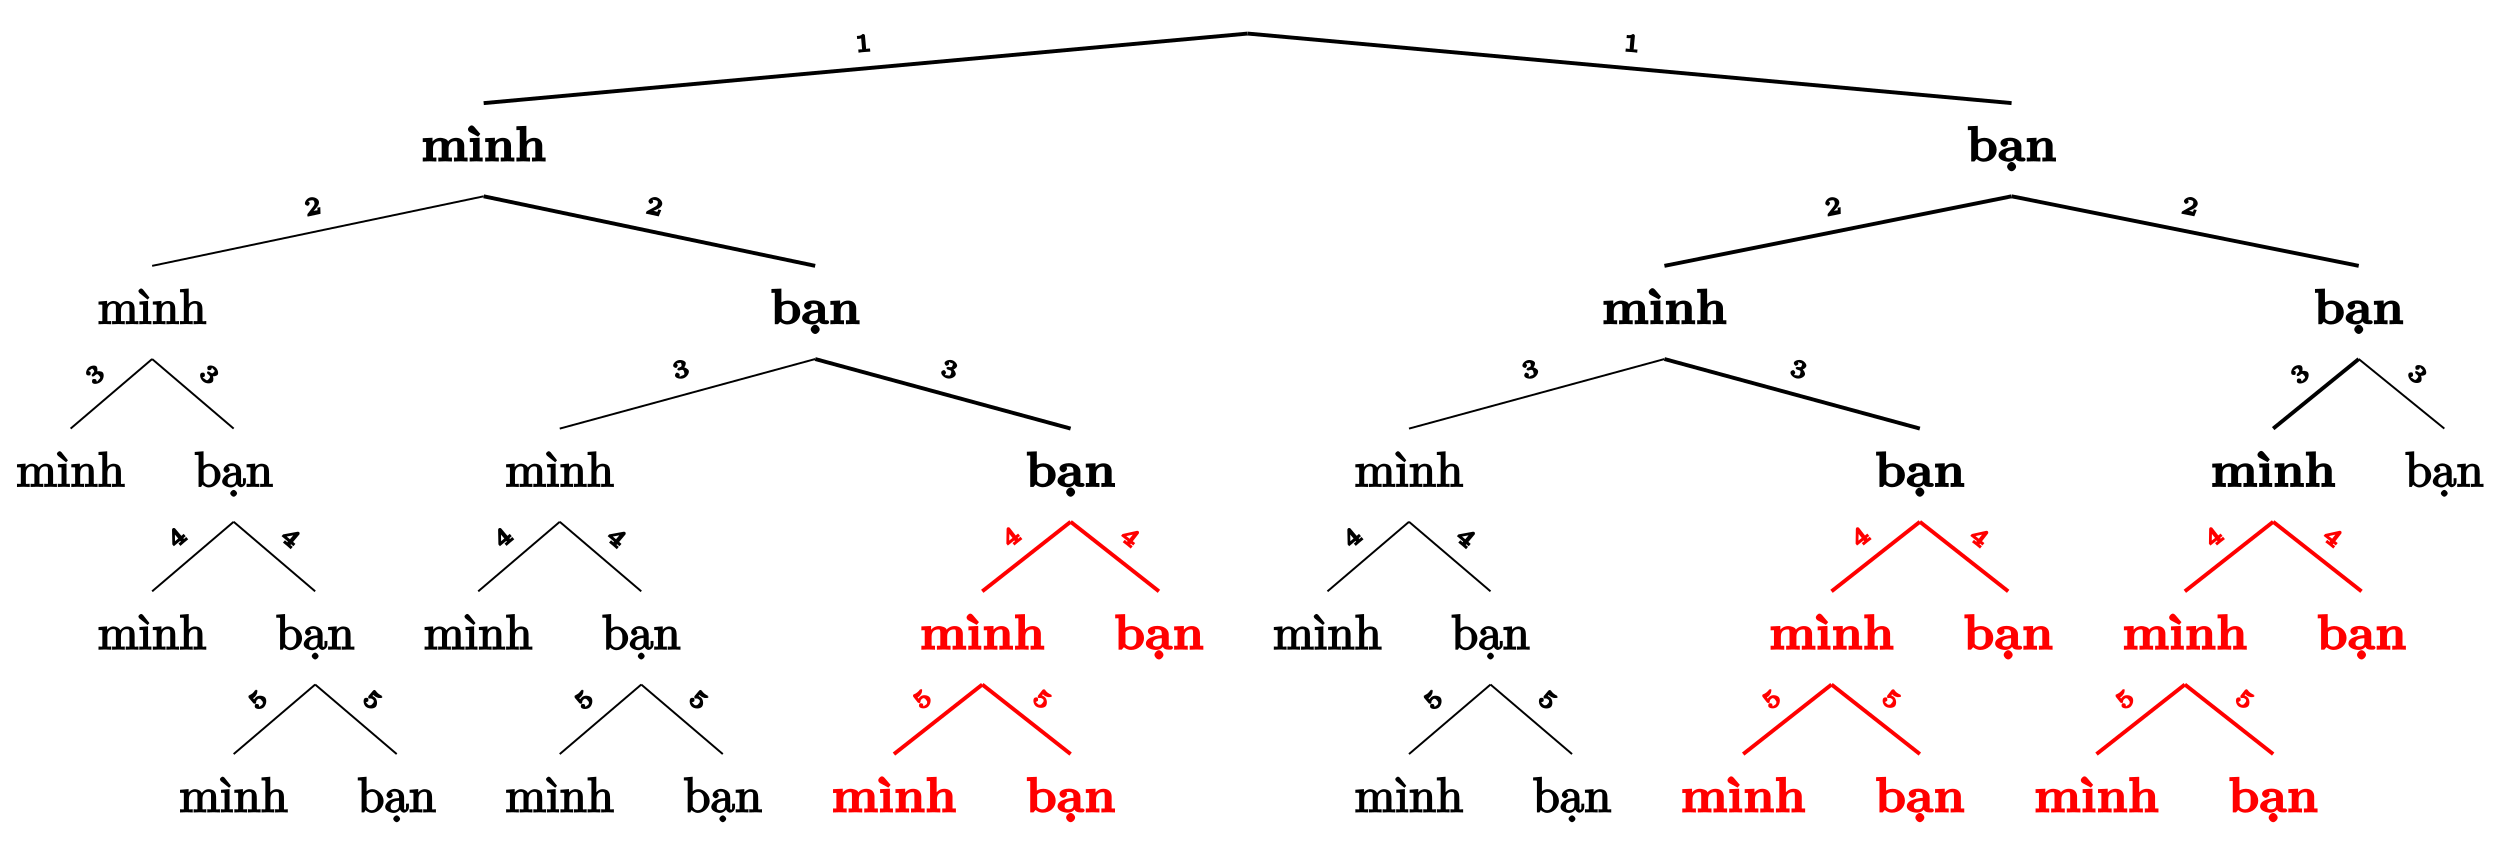 <?xml version="1.0" encoding="UTF-8"?>
<svg xmlns="http://www.w3.org/2000/svg" xmlns:xlink="http://www.w3.org/1999/xlink" width="509.526pt" height="172.481pt" viewBox="0 0 509.526 172.481" version="1.1">
<defs>
<g>
<symbol overflow="visible" id="glyph0-0">
<path style="stroke:none;" d=""/>
</symbol>
<symbol overflow="visible" id="glyph0-1">
<path style="stroke:none;" d="M 9.453 -0.156 L 9.453 -0.797 L 8.766 -0.797 L 8.766 -3.203 C 8.766 -4.234 8.125 -4.812 7.094 -4.812 C 6.188 -4.812 5.578 -4.266 5.469 -4.078 C 5.344 -4.609 4.297 -4.812 3.922 -4.812 C 3.047 -4.812 2.375 -4.312 2.062 -3.688 L 2.297 -3.562 L 2.297 -4.828 L 0.312 -4.734 L 0.312 -3.938 C 1.062 -3.938 1 -4.094 1 -3.703 L 1 -0.797 L 0.312 -0.797 L 0.312 0.016 L 1.703 -0.031 L 3.094 0.016 L 3.094 -0.797 L 2.406 -0.797 L 2.406 -2.719 C 2.406 -3.797 3.141 -4.125 3.766 -4.125 C 4.094 -4.125 4.172 -4.094 4.172 -3.312 L 4.172 -0.797 L 3.484 -0.797 L 3.484 0.016 L 4.891 -0.031 L 6.266 0.016 L 6.266 -0.797 L 5.578 -0.797 L 5.578 -2.719 C 5.578 -3.797 6.312 -4.125 6.938 -4.125 C 7.281 -4.125 7.359 -4.094 7.359 -3.312 L 7.359 -0.797 L 6.672 -0.797 L 6.672 0.016 L 8.062 -0.031 L 9.453 0.016 Z M 9.453 -0.156 "/>
</symbol>
<symbol overflow="visible" id="glyph0-2">
<path style="stroke:none;" d="M 2.984 -0.156 L 2.984 -0.797 L 2.359 -0.797 L 2.359 -4.828 L 0.359 -4.734 L 0.359 -3.938 C 1.094 -3.938 1.016 -4.094 1.016 -3.703 L 1.016 -0.797 L 0.328 -0.797 L 0.328 0.016 L 1.688 -0.031 L 2.984 0.016 Z M 2.406 -5.719 L 1.281 -7.031 C 1.172 -7.172 0.953 -7.344 0.734 -7.344 C 0.406 -7.344 -0.016 -6.875 -0.016 -6.562 C -0.016 -6.234 0.25 -6.016 0.406 -5.938 L 2.047 -5.047 L 2.5 -5.609 Z M 2.406 -5.719 "/>
</symbol>
<symbol overflow="visible" id="glyph0-3">
<path style="stroke:none;" d="M 6.266 -0.156 L 6.266 -0.797 L 5.578 -0.797 L 5.578 -3.203 C 5.578 -4.25 4.906 -4.812 3.906 -4.812 C 2.953 -4.812 2.328 -4.203 2.062 -3.688 L 2.297 -3.562 L 2.297 -4.828 L 0.312 -4.734 L 0.312 -3.938 C 1.062 -3.938 1 -4.094 1 -3.703 L 1 -0.797 L 0.312 -0.797 L 0.312 0.016 L 1.703 -0.031 L 3.094 0.016 L 3.094 -0.797 L 2.406 -0.797 L 2.406 -2.719 C 2.406 -3.797 3.125 -4.125 3.766 -4.125 C 4.094 -4.125 4.172 -4.078 4.172 -3.312 L 4.172 -0.797 L 3.484 -0.797 L 3.484 0.016 L 4.875 -0.031 L 6.266 0.016 Z M 6.266 -0.156 "/>
</symbol>
<symbol overflow="visible" id="glyph0-4">
<path style="stroke:none;" d="M 6.266 -0.156 L 6.266 -0.797 L 5.578 -0.797 L 5.578 -3.203 C 5.578 -4.25 4.906 -4.812 3.906 -4.812 C 2.953 -4.812 2.344 -4.188 2.156 -3.859 L 2.344 -3.859 L 2.344 -7.25 L 0.312 -7.172 L 0.312 -6.375 C 1.062 -6.375 1 -6.531 1 -6.141 L 1 -0.797 L 0.312 -0.797 L 0.312 0.016 L 1.703 -0.031 L 3.094 0.016 L 3.094 -0.797 L 2.406 -0.797 L 2.406 -2.719 C 2.406 -3.797 3.125 -4.125 3.766 -4.125 C 4.094 -4.125 4.172 -4.078 4.172 -3.312 L 4.172 -0.797 L 3.484 -0.797 L 3.484 0.016 L 4.875 -0.031 L 6.266 0.016 Z M 6.266 -0.156 "/>
</symbol>
<symbol overflow="visible" id="glyph0-5">
<path style="stroke:none;" d="M 6.109 -2.375 C 6.109 -3.703 5.047 -4.812 3.594 -4.812 C 2.875 -4.812 2.266 -4.469 2.266 -4.469 L 2.266 -7.25 L 0.234 -7.172 L 0.234 -6.375 C 0.984 -6.375 0.922 -6.531 0.922 -6.141 L 0.922 0 L 1.578 0 C 1.781 -0.234 1.938 -0.422 2.016 -0.5 C 2 -0.531 2.578 0.062 3.469 0.062 C 4.953 0.062 6.109 -1 6.109 -2.375 Z M 4.562 -2.375 C 4.562 -1.906 4.609 -1.484 4.344 -1.094 C 4.062 -0.688 3.703 -0.625 3.375 -0.625 C 2.688 -0.625 2.375 -1.109 2.328 -1.203 L 2.328 -3.594 C 2.547 -3.891 2.938 -4.125 3.484 -4.125 C 4.703 -4.125 4.562 -3.078 4.562 -2.375 Z M 4.562 -2.375 "/>
</symbol>
<symbol overflow="visible" id="glyph0-6">
<path style="stroke:none;" d="M 5.641 -0.406 C 5.641 -0.625 5.391 -0.797 5.25 -0.797 C 4.641 -0.812 4.781 -0.766 4.781 -1 L 4.781 -3.141 C 4.781 -4.031 3.938 -4.844 2.453 -4.844 C 1.891 -4.844 0.531 -4.641 0.531 -3.766 C 0.531 -3.312 1.016 -2.969 1.281 -2.969 C 1.594 -2.969 2.047 -3.344 2.047 -3.766 C 2.047 -4.062 1.812 -4.344 1.781 -4.359 L 1.688 -4.094 C 1.969 -4.141 2.297 -4.156 2.406 -4.156 C 3.156 -4.156 3.375 -3.891 3.375 -3.141 L 3.375 -2.969 C 2.797 -2.938 0.125 -2.688 0.125 -1.234 C 0.125 -0.281 1.5 0.062 2.188 0.062 C 2.984 0.062 3.547 -0.406 3.766 -0.812 L 3.531 -0.922 C 3.531 -0.625 3.672 0 4.719 0 L 5.188 0 C 5.391 0 5.641 -0.156 5.641 -0.406 Z M 3.375 -1.547 C 3.375 -0.594 2.594 -0.625 2.344 -0.625 C 1.828 -0.625 1.562 -0.812 1.562 -1.25 C 1.562 -2.328 3.016 -2.297 3.375 -2.328 Z M 3.703 1.062 C 3.703 0.625 3.219 0.109 2.797 0.109 C 2.359 0.109 1.875 0.625 1.875 1.062 C 1.875 1.484 2.359 2 2.797 2 C 3.219 2 3.703 1.484 3.703 1.062 Z M 3.703 1.062 "/>
</symbol>
<symbol overflow="visible" id="glyph1-0">
<path style="stroke:none;" d=""/>
</symbol>
<symbol overflow="visible" id="glyph1-1">
<path style="stroke:none;" d="M 8.281 -0.156 L 8.281 -0.641 C 7.594 -0.641 7.5 -0.469 7.5 -0.766 L 7.5 -2.672 C 7.5 -3.531 7.453 -3.953 7.141 -4.312 C 7 -4.484 6.547 -4.734 5.969 -4.734 C 5.141 -4.734 4.516 -3.969 4.344 -3.594 L 4.688 -3.594 C 4.562 -4.453 3.656 -4.734 3.203 -4.734 C 2.469 -4.734 1.828 -4.141 1.547 -3.516 L 1.891 -3.516 L 1.891 -4.75 L 0.141 -4.609 L 0.141 -3.984 C 1.016 -3.984 0.922 -4.078 0.922 -3.594 L 0.922 -0.922 C 0.922 -0.469 0.984 -0.641 0.141 -0.641 L 0.141 0.016 L 1.453 -0.031 L 2.734 0.016 L 2.734 -0.641 C 1.891 -0.641 1.953 -0.469 1.953 -0.922 L 1.953 -2.75 C 1.953 -3.781 2.5 -4.188 3.125 -4.188 C 3.766 -4.188 3.688 -3.812 3.688 -3.234 L 3.688 -0.922 C 3.688 -0.469 3.766 -0.641 2.906 -0.641 L 2.906 0.016 L 4.219 -0.031 L 5.5 0.016 L 5.5 -0.641 C 4.672 -0.641 4.719 -0.469 4.719 -0.922 L 4.719 -2.75 C 4.719 -3.781 5.266 -4.188 5.906 -4.188 C 6.531 -4.188 6.453 -3.812 6.453 -3.234 L 6.453 -0.922 C 6.453 -0.469 6.531 -0.641 5.688 -0.641 L 5.688 0.016 L 6.984 -0.031 L 8.281 0.016 Z M 8.281 -0.156 "/>
</symbol>
<symbol overflow="visible" id="glyph1-2">
<path style="stroke:none;" d="M 2.625 -0.156 L 2.625 -0.641 C 1.797 -0.641 1.938 -0.516 1.938 -0.906 L 1.938 -4.75 L 0.188 -4.609 L 0.188 -3.984 C 1.016 -3.984 0.922 -4.094 0.922 -3.594 L 0.922 -0.922 C 0.922 -0.469 1 -0.641 0.156 -0.641 L 0.156 0.016 L 1.422 -0.031 C 1.781 -0.031 2.125 -0.016 2.625 0.016 Z M 2.125 -5.547 L 0.922 -7.062 C 0.891 -7.125 0.656 -7.281 0.516 -7.281 C 0.328 -7.281 -0.031 -6.938 -0.031 -6.766 C -0.031 -6.641 0.094 -6.422 0.188 -6.344 L 1.844 -5.016 L 2.219 -5.406 Z M 2.125 -5.547 "/>
</symbol>
<symbol overflow="visible" id="glyph1-3">
<path style="stroke:none;" d="M 5.5 -0.156 L 5.5 -0.641 C 4.812 -0.641 4.734 -0.469 4.719 -0.766 L 4.719 -2.672 C 4.719 -3.531 4.672 -3.953 4.359 -4.312 C 4.234 -4.484 3.781 -4.734 3.203 -4.734 C 2.469 -4.734 1.828 -4.141 1.547 -3.516 L 1.891 -3.516 L 1.891 -4.75 L 0.141 -4.609 L 0.141 -3.984 C 1.016 -3.984 0.922 -4.078 0.922 -3.594 L 0.922 -0.922 C 0.922 -0.469 0.984 -0.641 0.141 -0.641 L 0.141 0.016 L 1.453 -0.031 L 2.734 0.016 L 2.734 -0.641 C 1.891 -0.641 1.953 -0.469 1.953 -0.922 L 1.953 -2.75 C 1.953 -3.781 2.5 -4.188 3.125 -4.188 C 3.766 -4.188 3.688 -3.812 3.688 -3.234 L 3.688 -0.922 C 3.688 -0.469 3.766 -0.641 2.906 -0.641 L 2.906 0.016 L 4.219 -0.031 L 5.5 0.016 Z M 5.5 -0.156 "/>
</symbol>
<symbol overflow="visible" id="glyph1-4">
<path style="stroke:none;" d="M 5.5 -0.156 L 5.5 -0.641 C 4.812 -0.641 4.734 -0.469 4.719 -0.766 L 4.719 -2.672 C 4.719 -3.531 4.672 -3.953 4.359 -4.312 C 4.234 -4.484 3.781 -4.734 3.203 -4.734 C 2.359 -4.734 1.75 -3.969 1.656 -3.781 L 1.922 -3.781 L 1.922 -7.266 L 0.141 -7.125 L 0.141 -6.5 C 1.016 -6.5 0.922 -6.594 0.922 -6.094 L 0.922 -0.922 C 0.922 -0.469 0.984 -0.641 0.141 -0.641 L 0.141 0.016 L 1.453 -0.031 L 2.734 0.016 L 2.734 -0.641 C 1.891 -0.641 1.953 -0.469 1.953 -0.922 L 1.953 -2.75 C 1.953 -3.781 2.5 -4.188 3.125 -4.188 C 3.766 -4.188 3.688 -3.812 3.688 -3.234 L 3.688 -0.922 C 3.688 -0.469 3.766 -0.641 2.906 -0.641 L 2.906 0.016 L 4.219 -0.031 L 5.5 0.016 Z M 5.5 -0.156 "/>
</symbol>
<symbol overflow="visible" id="glyph1-5">
<path style="stroke:none;" d="M 5.359 -2.312 C 5.359 -3.578 4.219 -4.734 3.078 -4.734 C 2.297 -4.734 1.75 -4.219 1.578 -4.031 L 1.891 -3.922 L 1.891 -7.266 L 0.094 -7.125 L 0.094 -6.5 C 0.984 -6.5 0.875 -6.594 0.875 -6.094 L 0.875 0 L 1.391 0 L 1.672 -0.469 C 1.688 -0.438 2.234 0.109 2.969 0.109 C 4.156 0.109 5.359 -1.031 5.359 -2.312 Z M 4.188 -2.328 C 4.188 -1.953 4.219 -1.469 3.922 -1.031 C 3.719 -0.719 3.469 -0.438 2.938 -0.438 C 2.484 -0.438 2.25 -0.625 2 -1 C 1.859 -1.203 1.906 -1.109 1.906 -1.297 L 1.906 -3.344 C 1.906 -3.531 1.859 -3.438 1.969 -3.594 C 2.359 -4.156 2.797 -4.188 3.031 -4.188 C 3.484 -4.188 3.703 -3.984 3.953 -3.594 C 4.203 -3.188 4.188 -2.734 4.188 -2.328 Z M 4.188 -2.328 "/>
</symbol>
<symbol overflow="visible" id="glyph1-6">
<path style="stroke:none;" d="M 4.984 -1.047 L 4.984 -1.781 L 4.391 -1.781 L 4.391 -1.047 C 4.391 -0.469 4.312 -0.578 4.203 -0.578 C 3.875 -0.578 4 -0.859 4 -0.906 L 4 -2.906 C 4 -3.312 3.953 -3.828 3.594 -4.203 C 3.203 -4.578 2.594 -4.797 2.109 -4.797 C 1.297 -4.797 0.422 -4.156 0.422 -3.5 C 0.422 -3.203 0.812 -2.875 1.062 -2.875 C 1.344 -2.875 1.688 -3.234 1.688 -3.484 C 1.688 -3.609 1.469 -4.109 1.344 -4.109 C 1.406 -4.188 1.781 -4.25 2.094 -4.25 C 2.578 -4.25 2.969 -4.016 2.969 -3.125 L 2.969 -2.922 C 2.641 -2.906 1.938 -2.875 1.312 -2.578 C 0.562 -2.234 0.141 -1.547 0.141 -1.109 C 0.141 -0.297 1.281 0.109 1.906 0.109 C 2.578 0.109 3.203 -0.453 3.391 -0.922 L 3.047 -0.922 C 3.078 -0.516 3.531 0.062 4 0.062 C 4.203 0.062 4.984 -0.234 4.984 -1.047 Z M 2.969 -1.562 C 2.969 -0.609 2.438 -0.438 1.984 -0.438 C 1.5 -0.438 1.25 -0.625 1.25 -1.109 C 1.25 -1.672 1.5 -2.328 2.969 -2.375 Z M 3.188 1.312 C 3.188 1.031 2.797 0.609 2.5 0.609 C 2.156 0.609 1.781 1.062 1.781 1.312 C 1.781 1.578 2.188 2 2.484 2 C 2.828 2 3.188 1.562 3.188 1.312 Z M 3.188 1.312 "/>
</symbol>
<symbol overflow="visible" id="glyph2-0">
<path style="stroke:none;" d=""/>
</symbol>
<symbol overflow="visible" id="glyph2-1">
<path style="stroke:none;" d="M 2.922 -0.469 L 2.875 -0.891 L 2.438 -0.859 C 1.906 -0.812 2.109 -0.672 2.094 -0.828 L 1.844 -3.562 C 1.844 -3.703 1.609 -3.875 1.391 -3.859 C 1.016 -3.453 0.578 -3.469 0.484 -3.469 L 0.203 -3.438 L 0.266 -2.812 L 0.547 -2.844 C 0.656 -2.844 0.984 -2.891 1.078 -2.953 L 1.266 -0.75 C 1.281 -0.594 1.469 -0.766 0.938 -0.719 L 0.484 -0.672 L 0.547 -0.031 C 1.016 -0.109 1.469 -0.156 1.75 -0.172 C 2.031 -0.203 2.469 -0.234 2.938 -0.25 Z M 2.922 -0.469 "/>
</symbol>
<symbol overflow="visible" id="glyph3-0">
<path style="stroke:none;" d=""/>
</symbol>
<symbol overflow="visible" id="glyph3-1">
<path style="stroke:none;" d="M 2.594 -1.938 L 2.234 -1.859 C 2.25 -1.562 2.281 -1.391 2.219 -1.328 C 2.188 -1.297 1.906 -1.297 1.828 -1.281 L 0.891 -1.078 L 1.062 -0.766 C 1.344 -1.078 1.641 -1.438 1.891 -1.688 C 2.266 -2.078 2.656 -2.594 2.547 -3.125 C 2.406 -3.75 1.516 -4.125 0.828 -3.969 C 0.172 -3.844 -0.391 -3.109 -0.297 -2.625 C -0.234 -2.375 0.219 -2.234 0.297 -2.25 C 0.422 -2.266 0.703 -2.625 0.672 -2.812 C 0.625 -3 0.25 -3.234 0.422 -3.25 C 0.391 -3.172 0.516 -3.281 0.844 -3.344 C 1.312 -3.438 1.531 -3.406 1.641 -2.922 C 1.719 -2.516 1.531 -2.281 1.234 -1.891 L 0.25 -0.625 C 0.219 -0.562 0.188 -0.422 0.172 -0.391 L 0.25 -0.047 L 2.875 -0.609 L 2.828 -1.984 Z M 2.594 -1.938 "/>
</symbol>
<symbol overflow="visible" id="glyph4-0">
<path style="stroke:none;" d=""/>
</symbol>
<symbol overflow="visible" id="glyph4-1">
<path style="stroke:none;" d="M 1.734 -2.875 C 1.469 -3.188 0.688 -3.25 0.156 -2.984 L 0.422 -2.672 C 0.75 -3.203 0.656 -3.875 0.469 -4.094 C 0.203 -4.406 -0.641 -4.328 -1.125 -3.922 C -1.594 -3.516 -1.844 -2.734 -1.547 -2.391 C -1.391 -2.219 -0.922 -2.266 -0.844 -2.328 C -0.734 -2.422 -0.688 -2.859 -0.797 -2.984 C -0.875 -3.078 -1.297 -3.172 -1.109 -3.297 C -1.109 -3.219 -0.844 -3.391 -0.766 -3.453 C -0.484 -3.688 -0.438 -3.75 -0.234 -3.5 C -0.031 -3.266 0.125 -3.078 -0.25 -2.734 C -0.359 -2.641 -0.359 -2.609 -0.469 -2.516 C -0.5 -2.484 -0.562 -2.172 -0.5 -2.109 C -0.453 -2.047 -0.156 -2.062 -0.078 -2.125 L 0.172 -2.328 C 0.531 -2.641 0.656 -2.625 0.969 -2.25 C 1.312 -1.859 1.266 -1.734 0.938 -1.453 C 0.891 -1.406 0.594 -1.062 0.609 -1.062 C 0.469 -0.922 0.438 -1.344 0.359 -1.438 C 0.25 -1.578 -0.203 -1.594 -0.344 -1.484 C -0.453 -1.391 -0.531 -0.938 -0.391 -0.766 C -0.062 -0.375 0.828 -0.562 1.344 -1 C 1.969 -1.531 2.047 -2.5 1.734 -2.875 Z M 1.734 -2.875 "/>
</symbol>
<symbol overflow="visible" id="glyph4-2">
<path style="stroke:none;" d="M 1.828 -2.891 L 1.547 -3.219 L 1.078 -2.812 L -0.203 -4.328 C -0.281 -4.422 -0.578 -4.453 -0.672 -4.359 C -0.75 -4.297 -0.828 -4.156 -0.828 -4.078 L -0.766 -1.062 L -0.453 -0.703 L 0.828 -1.781 L 0.953 -1.625 C 1.062 -1.516 1.094 -1.75 0.766 -1.469 L 0.484 -1.234 L 0.891 -0.766 L 1.672 -1.453 L 2.469 -2.109 L 2.062 -2.578 L 1.797 -2.344 C 1.453 -2.062 1.719 -2.078 1.609 -2.188 L 1.484 -2.344 L 1.953 -2.75 Z M 0.594 -2.406 L -0.219 -1.719 L -0.25 -3.594 L -0.594 -3.484 L 0.438 -2.266 Z M 0.594 -2.406 "/>
</symbol>
<symbol overflow="visible" id="glyph4-3">
<path style="stroke:none;" d="M 1.594 -2.953 C 1.234 -3.375 0.234 -3.5 -0.281 -3.047 C -0.516 -2.844 -0.734 -2.469 -0.688 -2.625 L -0.859 -2.828 C -0.812 -2.844 -0.625 -3 -0.594 -3.031 C -0.328 -3.25 -0.125 -3.609 -0.078 -3.766 C -0.016 -3.891 0.047 -4.406 -0.031 -4.484 C -0.078 -4.547 -0.391 -4.547 -0.406 -4.531 L -0.078 -4.359 C -0.078 -4.359 -0.422 -4.516 -0.453 -4.469 C -0.562 -4.297 -0.75 -4.031 -1 -3.812 C -1.219 -3.641 -1.453 -3.516 -1.719 -3.406 C -1.766 -3.375 -1.453 -3.188 -1.453 -3.188 L -1.781 -3.359 C -1.828 -3.312 -1.812 -2.984 -1.766 -2.922 L -0.812 -1.797 C -0.75 -1.719 -0.422 -1.656 -0.344 -1.734 C -0.312 -1.766 -0.25 -1.891 -0.25 -1.969 C -0.25 -2.25 -0.188 -2.375 0.078 -2.609 C 0.297 -2.781 0.391 -2.719 0.5 -2.688 C 0.719 -2.625 0.734 -2.547 0.875 -2.359 C 1.016 -2.203 1.156 -2.125 1.125 -1.844 C 1.094 -1.531 0.953 -1.469 0.875 -1.406 C 0.625 -1.188 0.391 -1.094 0.422 -1.094 C 0.359 -1.031 0.344 -1.453 0.266 -1.547 C 0.156 -1.672 -0.297 -1.703 -0.406 -1.609 C -0.5 -1.531 -0.609 -1.078 -0.453 -0.906 C -0.141 -0.531 0.797 -0.531 1.281 -0.953 C 1.844 -1.438 1.984 -2.484 1.594 -2.953 Z M 1.594 -2.953 "/>
</symbol>
<symbol overflow="visible" id="glyph5-0">
<path style="stroke:none;" d=""/>
</symbol>
<symbol overflow="visible" id="glyph5-1">
<path style="stroke:none;" d="M 3.109 1.25 C 3.375 0.938 3.312 0.156 2.969 -0.297 L 2.703 0.016 C 3.281 0.234 3.938 0.031 4.125 -0.188 C 4.391 -0.5 4.172 -1.328 3.688 -1.734 C 3.219 -2.141 2.406 -2.234 2.109 -1.891 C 1.953 -1.719 2.078 -1.266 2.156 -1.203 C 2.266 -1.109 2.719 -1.141 2.828 -1.266 C 2.906 -1.359 2.922 -1.766 3.078 -1.609 C 3.016 -1.594 3.219 -1.359 3.297 -1.297 C 3.578 -1.062 3.625 -1.031 3.422 -0.781 C 3.219 -0.547 3.062 -0.359 2.656 -0.672 C 2.547 -0.766 2.516 -0.766 2.406 -0.859 C 2.375 -0.891 2.062 -0.891 2 -0.828 C 1.953 -0.766 2 -0.469 2.078 -0.406 L 2.328 -0.203 C 2.688 0.109 2.688 0.25 2.375 0.625 C 2.031 1.016 1.922 0.984 1.594 0.703 C 1.547 0.656 1.156 0.406 1.141 0.438 C 0.969 0.328 1.406 0.219 1.484 0.125 C 1.594 -0.016 1.547 -0.469 1.406 -0.578 C 1.297 -0.672 0.844 -0.688 0.703 -0.516 C 0.375 -0.125 0.672 0.719 1.188 1.156 C 1.812 1.688 2.797 1.625 3.109 1.25 Z M 3.109 1.25 "/>
</symbol>
<symbol overflow="visible" id="glyph5-2">
<path style="stroke:none;" d="M 3.141 1.359 L 3.422 1.031 L 2.953 0.625 L 4.234 -0.891 C 4.312 -0.984 4.297 -1.266 4.203 -1.359 C 4.125 -1.422 3.984 -1.469 3.891 -1.453 L 0.922 -0.906 L 0.609 -0.547 L 1.891 0.531 L 1.766 0.688 C 1.656 0.797 1.906 0.812 1.578 0.531 L 1.297 0.297 L 0.891 0.766 L 1.703 1.422 L 2.469 2.109 L 2.875 1.641 L 2.609 1.406 C 2.266 1.125 2.312 1.359 2.422 1.25 L 2.547 1.094 L 3.016 1.5 Z M 2.469 0.219 L 1.656 -0.469 L 3.5 -0.812 L 3.344 -1.141 L 2.312 0.078 Z M 2.469 0.219 "/>
</symbol>
<symbol overflow="visible" id="glyph5-3">
<path style="stroke:none;" d="M 3.156 1.109 C 3.516 0.688 3.484 -0.312 2.969 -0.766 C 2.734 -0.969 2.328 -1.125 2.469 -1.094 L 2.641 -1.297 C 2.688 -1.25 2.875 -1.094 2.906 -1.062 C 3.172 -0.844 3.562 -0.703 3.703 -0.672 C 3.828 -0.641 4.359 -0.656 4.438 -0.734 C 4.484 -0.797 4.422 -1.109 4.406 -1.125 L 4.297 -0.766 C 4.297 -0.766 4.391 -1.141 4.328 -1.156 C 4.156 -1.234 3.875 -1.375 3.625 -1.594 C 3.406 -1.766 3.234 -1.984 3.094 -2.219 C 3.047 -2.281 2.922 -1.938 2.922 -1.938 L 3.031 -2.297 C 2.984 -2.344 2.656 -2.266 2.609 -2.203 L 1.656 -1.078 C 1.594 -1 1.578 -0.688 1.656 -0.609 C 1.688 -0.578 1.844 -0.547 1.906 -0.562 C 2.188 -0.594 2.312 -0.562 2.578 -0.328 C 2.797 -0.156 2.734 -0.031 2.719 0.062 C 2.719 0.281 2.609 0.328 2.469 0.516 C 2.328 0.672 2.281 0.781 2 0.812 C 1.688 0.844 1.609 0.719 1.531 0.656 C 1.281 0.438 1.141 0.219 1.141 0.25 C 1.078 0.188 1.5 0.109 1.578 0.016 C 1.688 -0.109 1.641 -0.547 1.531 -0.641 C 1.438 -0.719 0.984 -0.766 0.828 -0.594 C 0.516 -0.219 0.641 0.688 1.125 1.109 C 1.688 1.594 2.766 1.578 3.156 1.109 Z M 3.156 1.109 "/>
</symbol>
<symbol overflow="visible" id="glyph6-0">
<path style="stroke:none;" d=""/>
</symbol>
<symbol overflow="visible" id="glyph6-1">
<path style="stroke:none;" d="M 3.156 -0.719 L 2.797 -0.797 C 2.688 -0.531 2.656 -0.359 2.562 -0.328 C 2.531 -0.297 2.25 -0.422 2.172 -0.438 L 1.234 -0.641 L 1.281 -0.266 C 1.656 -0.453 2.078 -0.656 2.422 -0.781 C 2.922 -0.984 3.469 -1.312 3.578 -1.844 C 3.719 -2.469 3.047 -3.156 2.359 -3.312 C 1.703 -3.438 0.891 -3.016 0.797 -2.531 C 0.734 -2.281 1.094 -1.953 1.172 -1.938 C 1.297 -1.922 1.703 -2.125 1.734 -2.312 C 1.781 -2.5 1.531 -2.859 1.703 -2.812 C 1.641 -2.734 1.797 -2.781 2.125 -2.719 C 2.594 -2.625 2.781 -2.5 2.672 -2.016 C 2.594 -1.609 2.312 -1.469 1.891 -1.234 L 0.469 -0.469 C 0.438 -0.438 0.344 -0.328 0.328 -0.297 L 0.25 0.047 L 2.875 0.609 L 3.391 -0.672 Z M 3.156 -0.719 "/>
</symbol>
<symbol overflow="visible" id="glyph7-0">
<path style="stroke:none;" d=""/>
</symbol>
<symbol overflow="visible" id="glyph7-1">
<path style="stroke:none;" d="M 2.797 -1.875 C 2.688 -2.266 2 -2.641 1.422 -2.625 L 1.531 -2.234 C 2.047 -2.594 2.234 -3.234 2.172 -3.516 C 2.062 -3.906 1.25 -4.203 0.641 -4.031 C 0.047 -3.875 -0.5 -3.25 -0.375 -2.812 C -0.312 -2.578 0.125 -2.438 0.219 -2.453 C 0.359 -2.5 0.594 -2.875 0.547 -3.047 C 0.516 -3.156 0.188 -3.422 0.406 -3.453 C 0.375 -3.391 0.672 -3.422 0.781 -3.453 C 1.125 -3.547 1.188 -3.578 1.281 -3.266 C 1.359 -2.969 1.422 -2.734 0.922 -2.578 C 0.797 -2.531 0.797 -2.516 0.656 -2.484 C 0.609 -2.469 0.422 -2.203 0.438 -2.141 C 0.469 -2.047 0.734 -1.906 0.828 -1.938 L 1.141 -2.031 C 1.594 -2.141 1.719 -2.078 1.844 -1.625 C 1.984 -1.125 1.891 -1.031 1.469 -0.922 C 1.406 -0.906 0.984 -0.719 1 -0.688 C 0.812 -0.625 0.969 -1.016 0.938 -1.141 C 0.875 -1.328 0.484 -1.547 0.312 -1.5 C 0.172 -1.453 -0.078 -1.078 -0.016 -0.859 C 0.109 -0.359 0.984 -0.156 1.641 -0.328 C 2.422 -0.547 2.922 -1.406 2.797 -1.875 Z M 2.797 -1.875 "/>
</symbol>
<symbol overflow="visible" id="glyph8-0">
<path style="stroke:none;" d=""/>
</symbol>
<symbol overflow="visible" id="glyph8-1">
<path style="stroke:none;" d="M 3.359 -0.188 C 3.469 -0.578 3.062 -1.266 2.547 -1.531 L 2.438 -1.141 C 3.078 -1.188 3.578 -1.641 3.641 -1.922 C 3.75 -2.312 3.219 -2.984 2.609 -3.156 C 2.016 -3.312 1.219 -3.062 1.094 -2.625 C 1.031 -2.391 1.344 -2.031 1.438 -2.016 C 1.578 -1.969 1.969 -2.188 2.016 -2.359 C 2.047 -2.469 1.906 -2.859 2.094 -2.766 C 2.031 -2.734 2.328 -2.609 2.438 -2.578 C 2.781 -2.484 2.844 -2.484 2.75 -2.172 C 2.672 -1.875 2.609 -1.641 2.109 -1.734 C 1.984 -1.781 1.953 -1.766 1.812 -1.797 C 1.766 -1.812 1.484 -1.672 1.469 -1.609 C 1.438 -1.516 1.609 -1.281 1.703 -1.25 L 2.016 -1.156 C 2.469 -1.047 2.531 -0.922 2.406 -0.469 C 2.266 0.031 2.141 0.062 1.719 -0.047 C 1.656 -0.062 1.203 -0.125 1.219 -0.094 C 1.031 -0.125 1.344 -0.391 1.375 -0.516 C 1.438 -0.703 1.203 -1.078 1.031 -1.125 C 0.891 -1.172 0.484 -0.984 0.422 -0.766 C 0.297 -0.266 0.922 0.375 1.578 0.547 C 2.359 0.766 3.234 0.281 3.359 -0.188 Z M 3.359 -0.188 "/>
</symbol>
<symbol overflow="visible" id="glyph9-0">
<path style="stroke:none;" d=""/>
</symbol>
<symbol overflow="visible" id="glyph9-1">
<path style="stroke:none;" d="M 1.938 -2.812 L 1.672 -3.141 L 1.188 -2.766 L -0.031 -4.328 C -0.109 -4.422 -0.406 -4.469 -0.516 -4.391 C -0.578 -4.328 -0.672 -4.188 -0.672 -4.109 L -0.719 -1.078 L -0.422 -0.703 L 0.906 -1.75 L 1.016 -1.594 C 1.109 -1.484 1.156 -1.703 0.828 -1.438 L 0.531 -1.203 L 0.922 -0.719 L 1.734 -1.391 L 2.547 -2.016 L 2.156 -2.5 L 1.875 -2.266 C 1.531 -2 1.781 -2.016 1.688 -2.125 L 1.578 -2.281 L 2.062 -2.656 Z M 0.688 -2.375 L -0.141 -1.719 L -0.094 -3.594 L -0.453 -3.5 L 0.531 -2.25 Z M 0.688 -2.375 "/>
</symbol>
<symbol overflow="visible" id="glyph9-2">
<path style="stroke:none;" d="M 1.703 -2.875 C 1.359 -3.328 0.375 -3.484 -0.156 -3.062 C -0.406 -2.875 -0.625 -2.5 -0.594 -2.641 L -0.75 -2.844 C -0.688 -2.875 -0.5 -3.016 -0.469 -3.047 C -0.203 -3.266 0 -3.625 0.062 -3.75 C 0.125 -3.875 0.203 -4.391 0.141 -4.484 C 0.094 -4.547 -0.219 -4.562 -0.234 -4.547 L 0.078 -4.359 C 0.078 -4.359 -0.25 -4.531 -0.281 -4.469 C -0.391 -4.297 -0.594 -4.062 -0.859 -3.859 C -1.078 -3.688 -1.312 -3.547 -1.578 -3.469 C -1.641 -3.438 -1.328 -3.25 -1.328 -3.25 L -1.641 -3.438 C -1.703 -3.391 -1.703 -3.062 -1.656 -3 L -0.734 -1.828 C -0.672 -1.75 -0.359 -1.672 -0.281 -1.734 C -0.234 -1.766 -0.172 -1.906 -0.172 -1.969 C -0.156 -2.266 -0.078 -2.391 0.188 -2.594 C 0.406 -2.766 0.5 -2.703 0.609 -2.656 C 0.812 -2.609 0.828 -2.5 0.984 -2.312 C 1.109 -2.156 1.219 -2.078 1.188 -1.797 C 1.156 -1.484 1.016 -1.438 0.922 -1.359 C 0.672 -1.156 0.438 -1.078 0.469 -1.062 C 0.391 -1 0.391 -1.453 0.312 -1.531 C 0.219 -1.672 -0.219 -1.719 -0.344 -1.625 C -0.438 -1.562 -0.547 -1.109 -0.406 -0.922 C -0.109 -0.547 0.797 -0.5 1.297 -0.891 C 1.891 -1.359 2.078 -2.406 1.703 -2.875 Z M 1.703 -2.875 "/>
</symbol>
<symbol overflow="visible" id="glyph10-0">
<path style="stroke:none;" d=""/>
</symbol>
<symbol overflow="visible" id="glyph10-1">
<path style="stroke:none;" d="M 3.203 1 C 3.547 0.547 3.469 -0.453 2.938 -0.875 C 2.688 -1.062 2.281 -1.219 2.438 -1.203 L 2.594 -1.406 C 2.625 -1.344 2.812 -1.203 2.844 -1.172 C 3.109 -0.953 3.531 -0.844 3.656 -0.812 C 3.812 -0.781 4.328 -0.828 4.391 -0.922 C 4.438 -0.984 4.375 -1.281 4.359 -1.297 L 4.266 -0.953 C 4.266 -0.953 4.344 -1.312 4.281 -1.312 C 4.109 -1.391 3.812 -1.531 3.547 -1.734 C 3.328 -1.906 3.156 -2.109 3.016 -2.344 C 2.953 -2.406 2.859 -2.062 2.859 -2.062 L 2.953 -2.406 C 2.891 -2.453 2.578 -2.375 2.531 -2.312 L 1.609 -1.141 C 1.547 -1.062 1.547 -0.734 1.625 -0.672 C 1.672 -0.641 1.828 -0.625 1.891 -0.625 C 2.156 -0.672 2.297 -0.641 2.562 -0.438 C 2.781 -0.266 2.75 -0.141 2.734 -0.031 C 2.719 0.172 2.641 0.219 2.484 0.406 C 2.359 0.562 2.312 0.703 2.031 0.734 C 1.719 0.766 1.641 0.656 1.547 0.578 C 1.297 0.375 1.156 0.172 1.156 0.219 C 1.078 0.156 1.484 0.047 1.562 -0.031 C 1.656 -0.172 1.625 -0.625 1.5 -0.719 C 1.406 -0.781 0.953 -0.797 0.812 -0.609 C 0.516 -0.234 0.672 0.656 1.172 1.047 C 1.766 1.516 2.828 1.469 3.203 1 Z M 3.203 1 "/>
</symbol>
<symbol overflow="visible" id="glyph10-2">
<path style="stroke:none;" d="M 3.188 1.219 L 3.453 0.891 L 2.969 0.516 L 4.188 -1.047 C 4.266 -1.141 4.25 -1.438 4.141 -1.516 C 4.078 -1.578 3.922 -1.625 3.828 -1.609 L 0.875 -0.953 L 0.578 -0.578 L 1.906 0.469 L 1.797 0.625 C 1.703 0.734 1.938 0.734 1.609 0.469 L 1.312 0.234 L 0.922 0.719 L 1.766 1.359 L 2.547 2.016 L 2.938 1.531 L 2.656 1.297 C 2.312 1.031 2.375 1.266 2.469 1.156 L 2.578 1 L 3.062 1.375 Z M 2.469 0.125 L 1.641 -0.531 L 3.469 -0.938 L 3.297 -1.25 L 2.312 0 Z M 2.469 0.125 "/>
</symbol>
<symbol overflow="visible" id="glyph11-0">
<path style="stroke:none;" d=""/>
</symbol>
<symbol overflow="visible" id="glyph11-1">
<path style="stroke:none;" d="M 2.953 0.062 L 3 -0.359 L 2.562 -0.391 C 2.031 -0.438 2.203 -0.266 2.219 -0.422 L 2.469 -3.156 C 2.469 -3.297 2.297 -3.531 2.078 -3.547 C 1.609 -3.203 1.203 -3.312 1.109 -3.312 L 0.828 -3.344 L 0.766 -2.719 L 1.047 -2.688 C 1.156 -2.688 1.484 -2.672 1.578 -2.703 L 1.391 -0.5 C 1.375 -0.344 1.594 -0.484 1.062 -0.531 L 0.609 -0.578 L 0.547 0.062 C 1.016 0.078 1.469 0.125 1.75 0.141 C 2.031 0.172 2.469 0.203 2.938 0.281 Z M 2.953 0.062 "/>
</symbol>
<symbol overflow="visible" id="glyph12-0">
<path style="stroke:none;" d=""/>
</symbol>
<symbol overflow="visible" id="glyph12-1">
<path style="stroke:none;" d="M 2.609 -1.906 L 2.25 -1.828 C 2.266 -1.547 2.297 -1.375 2.219 -1.312 C 2.203 -1.266 1.906 -1.281 1.828 -1.266 L 0.891 -1.078 L 1.062 -0.75 C 1.344 -1.062 1.672 -1.422 1.906 -1.672 C 2.297 -2.047 2.672 -2.578 2.562 -3.094 C 2.438 -3.719 1.547 -4.094 0.859 -3.953 C 0.203 -3.828 -0.359 -3.109 -0.266 -2.641 C -0.219 -2.375 0.234 -2.219 0.312 -2.234 C 0.438 -2.266 0.734 -2.625 0.688 -2.828 C 0.656 -3 0.281 -3.219 0.453 -3.25 C 0.422 -3.156 0.562 -3.266 0.875 -3.328 C 1.359 -3.422 1.562 -3.391 1.656 -2.906 C 1.734 -2.5 1.562 -2.281 1.25 -1.875 L 0.266 -0.625 C 0.234 -0.562 0.188 -0.438 0.188 -0.391 L 0.25 -0.047 L 2.875 -0.578 L 2.844 -1.953 Z M 2.609 -1.906 "/>
</symbol>
<symbol overflow="visible" id="glyph13-0">
<path style="stroke:none;" d=""/>
</symbol>
<symbol overflow="visible" id="glyph13-1">
<path style="stroke:none;" d="M 3.141 -0.75 L 2.781 -0.828 C 2.672 -0.547 2.641 -0.375 2.562 -0.344 C 2.516 -0.328 2.25 -0.438 2.172 -0.453 L 1.234 -0.641 L 1.281 -0.281 C 1.656 -0.469 2.078 -0.672 2.406 -0.797 C 2.922 -1.016 3.453 -1.359 3.562 -1.875 C 3.688 -2.5 3.016 -3.188 2.328 -3.328 C 1.672 -3.453 0.859 -3.016 0.766 -2.547 C 0.719 -2.281 1.078 -1.969 1.156 -1.953 C 1.281 -1.922 1.672 -2.125 1.719 -2.328 C 1.75 -2.5 1.5 -2.875 1.672 -2.812 C 1.609 -2.75 1.781 -2.797 2.094 -2.734 C 2.578 -2.641 2.75 -2.516 2.656 -2.031 C 2.578 -1.625 2.312 -1.5 1.875 -1.25 L 0.484 -0.469 C 0.422 -0.438 0.344 -0.344 0.312 -0.297 L 0.25 0.047 L 2.875 0.578 L 3.375 -0.703 Z M 3.141 -0.75 "/>
</symbol>
<symbol overflow="visible" id="glyph14-0">
<path style="stroke:none;" d=""/>
</symbol>
<symbol overflow="visible" id="glyph14-1">
<path style="stroke:none;" d="M 1.797 -2.844 C 1.547 -3.156 0.75 -3.234 0.234 -2.969 L 0.484 -2.656 C 0.828 -3.188 0.75 -3.875 0.562 -4.094 C 0.312 -4.406 -0.547 -4.344 -1.031 -3.953 C -1.516 -3.562 -1.766 -2.766 -1.484 -2.422 C -1.328 -2.234 -0.859 -2.281 -0.781 -2.344 C -0.672 -2.422 -0.625 -2.875 -0.734 -3.016 C -0.812 -3.109 -1.203 -3.203 -1.031 -3.312 C -1.031 -3.25 -0.75 -3.406 -0.672 -3.469 C -0.391 -3.703 -0.359 -3.766 -0.156 -3.516 C 0.031 -3.281 0.203 -3.094 -0.188 -2.734 C -0.297 -2.641 -0.297 -2.609 -0.406 -2.531 C -0.453 -2.5 -0.5 -2.188 -0.453 -2.125 C -0.391 -2.062 -0.094 -2.047 -0.031 -2.109 L 0.219 -2.312 C 0.594 -2.609 0.719 -2.609 1.016 -2.234 C 1.344 -1.828 1.312 -1.719 0.969 -1.438 C 0.922 -1.391 0.609 -1.062 0.641 -1.047 C 0.484 -0.891 0.469 -1.328 0.391 -1.438 C 0.281 -1.578 -0.188 -1.609 -0.312 -1.5 C -0.438 -1.406 -0.516 -0.953 -0.375 -0.781 C -0.047 -0.375 0.828 -0.547 1.359 -0.969 C 1.984 -1.484 2.109 -2.469 1.797 -2.844 Z M 1.797 -2.844 "/>
</symbol>
<symbol overflow="visible" id="glyph15-0">
<path style="stroke:none;" d=""/>
</symbol>
<symbol overflow="visible" id="glyph15-1">
<path style="stroke:none;" d="M 3.141 1.188 C 3.391 0.875 3.312 0.078 2.953 -0.375 L 2.703 -0.062 C 3.297 0.156 3.938 -0.062 4.125 -0.281 C 4.375 -0.594 4.141 -1.438 3.656 -1.828 C 3.172 -2.219 2.359 -2.297 2.078 -1.953 C 1.922 -1.766 2.047 -1.312 2.125 -1.25 C 2.234 -1.172 2.688 -1.188 2.797 -1.328 C 2.875 -1.422 2.891 -1.828 3.031 -1.688 C 2.969 -1.688 3.188 -1.438 3.266 -1.375 C 3.547 -1.141 3.609 -1.109 3.406 -0.859 C 3.219 -0.625 3.047 -0.438 2.625 -0.734 C 2.516 -0.828 2.516 -0.828 2.406 -0.906 C 2.359 -0.938 2.031 -0.938 1.984 -0.875 C 1.922 -0.812 2 -0.516 2.062 -0.453 L 2.312 -0.25 C 2.688 0.047 2.688 0.172 2.391 0.547 C 2.062 0.953 1.938 0.938 1.594 0.656 C 1.547 0.609 1.172 0.375 1.141 0.422 C 0.984 0.297 1.406 0.203 1.484 0.094 C 1.594 -0.047 1.531 -0.516 1.406 -0.625 C 1.281 -0.719 0.828 -0.703 0.688 -0.531 C 0.359 -0.125 0.703 0.703 1.234 1.125 C 1.859 1.641 2.828 1.562 3.141 1.188 Z M 3.141 1.188 "/>
</symbol>
</g>
</defs>
<g id="surface1">
<g style="fill:rgb(0%,0%,0%);fill-opacity:1;">
  <use xlink:href="#glyph0-1" x="85.848" y="32.902"/>
  <use xlink:href="#glyph0-2" x="95.392" y="32.902"/>
  <use xlink:href="#glyph0-3" x="98.57" y="32.902"/>
  <use xlink:href="#glyph0-4" x="104.936" y="32.902"/>
</g>
<g style="fill:rgb(0%,0%,0%);fill-opacity:1;">
  <use xlink:href="#glyph1-1" x="19.935" y="66.07"/>
  <use xlink:href="#glyph1-2" x="28.234" y="66.07"/>
  <use xlink:href="#glyph1-3" x="31.003" y="66.07"/>
  <use xlink:href="#glyph1-4" x="36.543" y="66.07"/>
</g>
<g style="fill:rgb(0%,0%,0%);fill-opacity:1;">
  <use xlink:href="#glyph1-1" x="3.321" y="99.238"/>
  <use xlink:href="#glyph1-2" x="11.62" y="99.238"/>
  <use xlink:href="#glyph1-3" x="14.389" y="99.238"/>
  <use xlink:href="#glyph1-4" x="19.929" y="99.238"/>
</g>
<g style="fill:rgb(0%,0%,0%);fill-opacity:1;">
  <use xlink:href="#glyph1-5" x="39.594" y="99.238"/>
  <use xlink:href="#glyph1-6" x="45.133" y="99.238"/>
  <use xlink:href="#glyph1-3" x="50.115" y="99.238"/>
</g>
<g style="fill:rgb(0%,0%,0%);fill-opacity:1;">
  <use xlink:href="#glyph1-1" x="19.935" y="132.406"/>
  <use xlink:href="#glyph1-2" x="28.234" y="132.406"/>
  <use xlink:href="#glyph1-3" x="31.003" y="132.406"/>
  <use xlink:href="#glyph1-4" x="36.543" y="132.406"/>
</g>
<g style="fill:rgb(0%,0%,0%);fill-opacity:1;">
  <use xlink:href="#glyph1-5" x="56.208" y="132.406"/>
  <use xlink:href="#glyph1-6" x="61.747" y="132.406"/>
  <use xlink:href="#glyph1-3" x="66.729" y="132.406"/>
</g>
<g style="fill:rgb(0%,0%,0%);fill-opacity:1;">
  <use xlink:href="#glyph1-1" x="36.55" y="165.574"/>
  <use xlink:href="#glyph1-2" x="44.849" y="165.574"/>
  <use xlink:href="#glyph1-3" x="47.618" y="165.574"/>
  <use xlink:href="#glyph1-4" x="53.158" y="165.574"/>
</g>
<g style="fill:rgb(0%,0%,0%);fill-opacity:1;">
  <use xlink:href="#glyph1-5" x="72.823" y="165.574"/>
  <use xlink:href="#glyph1-6" x="78.362" y="165.574"/>
  <use xlink:href="#glyph1-3" x="83.344" y="165.574"/>
</g>
<g style="fill:rgb(0%,0%,0%);fill-opacity:1;">
  <use xlink:href="#glyph0-5" x="156.99" y="66.07"/>
  <use xlink:href="#glyph0-6" x="163.356" y="66.07"/>
  <use xlink:href="#glyph0-3" x="168.925" y="66.07"/>
</g>
<g style="fill:rgb(0%,0%,0%);fill-opacity:1;">
  <use xlink:href="#glyph1-1" x="103.009" y="99.238"/>
  <use xlink:href="#glyph1-2" x="111.308" y="99.238"/>
  <use xlink:href="#glyph1-3" x="114.077" y="99.238"/>
  <use xlink:href="#glyph1-4" x="119.617" y="99.238"/>
</g>
<g style="fill:rgb(0%,0%,0%);fill-opacity:1;">
  <use xlink:href="#glyph1-1" x="86.394" y="132.406"/>
  <use xlink:href="#glyph1-2" x="94.693" y="132.406"/>
  <use xlink:href="#glyph1-3" x="97.462" y="132.406"/>
  <use xlink:href="#glyph1-4" x="103.002" y="132.406"/>
</g>
<g style="fill:rgb(0%,0%,0%);fill-opacity:1;">
  <use xlink:href="#glyph1-5" x="122.667" y="132.406"/>
  <use xlink:href="#glyph1-6" x="128.206" y="132.406"/>
  <use xlink:href="#glyph1-3" x="133.188" y="132.406"/>
</g>
<g style="fill:rgb(0%,0%,0%);fill-opacity:1;">
  <use xlink:href="#glyph1-1" x="103.009" y="165.574"/>
  <use xlink:href="#glyph1-2" x="111.308" y="165.574"/>
  <use xlink:href="#glyph1-3" x="114.077" y="165.574"/>
  <use xlink:href="#glyph1-4" x="119.617" y="165.574"/>
</g>
<g style="fill:rgb(0%,0%,0%);fill-opacity:1;">
  <use xlink:href="#glyph1-5" x="139.282" y="165.574"/>
  <use xlink:href="#glyph1-6" x="144.821" y="165.574"/>
  <use xlink:href="#glyph1-3" x="149.803" y="165.574"/>
</g>
<g style="fill:rgb(0%,0%,0%);fill-opacity:1;">
  <use xlink:href="#glyph0-5" x="209.049" y="99.238"/>
  <use xlink:href="#glyph0-6" x="215.415" y="99.238"/>
  <use xlink:href="#glyph0-3" x="220.984" y="99.238"/>
</g>
<g style="fill:rgb(100%,0%,0%);fill-opacity:1;">
  <use xlink:href="#glyph0-1" x="187.47" y="132.406"/>
  <use xlink:href="#glyph0-2" x="197.014" y="132.406"/>
  <use xlink:href="#glyph0-3" x="200.192" y="132.406"/>
  <use xlink:href="#glyph0-4" x="206.558" y="132.406"/>
</g>
<g style="fill:rgb(100%,0%,0%);fill-opacity:1;">
  <use xlink:href="#glyph0-1" x="169.468" y="165.574"/>
  <use xlink:href="#glyph0-2" x="179.012" y="165.574"/>
  <use xlink:href="#glyph0-3" x="182.19" y="165.574"/>
  <use xlink:href="#glyph0-4" x="188.556" y="165.574"/>
</g>
<g style="fill:rgb(100%,0%,0%);fill-opacity:1;">
  <use xlink:href="#glyph0-5" x="209.049" y="165.574"/>
  <use xlink:href="#glyph0-6" x="215.415" y="165.574"/>
  <use xlink:href="#glyph0-3" x="220.984" y="165.574"/>
</g>
<g style="fill:rgb(100%,0%,0%);fill-opacity:1;">
  <use xlink:href="#glyph0-5" x="227.051" y="132.406"/>
  <use xlink:href="#glyph0-6" x="233.417" y="132.406"/>
  <use xlink:href="#glyph0-3" x="238.986" y="132.406"/>
</g>
<g style="fill:rgb(0%,0%,0%);fill-opacity:1;">
  <use xlink:href="#glyph0-5" x="400.829" y="32.902"/>
  <use xlink:href="#glyph0-6" x="407.195" y="32.902"/>
  <use xlink:href="#glyph0-3" x="412.764" y="32.902"/>
</g>
<g style="fill:rgb(0%,0%,0%);fill-opacity:1;">
  <use xlink:href="#glyph0-1" x="326.498" y="66.07"/>
  <use xlink:href="#glyph0-2" x="336.042" y="66.07"/>
  <use xlink:href="#glyph0-3" x="339.22" y="66.07"/>
  <use xlink:href="#glyph0-4" x="345.586" y="66.07"/>
</g>
<g style="fill:rgb(0%,0%,0%);fill-opacity:1;">
  <use xlink:href="#glyph1-1" x="276.093" y="99.238"/>
  <use xlink:href="#glyph1-2" x="284.392" y="99.238"/>
  <use xlink:href="#glyph1-3" x="287.161" y="99.238"/>
  <use xlink:href="#glyph1-4" x="292.701" y="99.238"/>
</g>
<g style="fill:rgb(0%,0%,0%);fill-opacity:1;">
  <use xlink:href="#glyph1-1" x="259.478" y="132.406"/>
  <use xlink:href="#glyph1-2" x="267.777" y="132.406"/>
  <use xlink:href="#glyph1-3" x="270.546" y="132.406"/>
  <use xlink:href="#glyph1-4" x="276.086" y="132.406"/>
</g>
<g style="fill:rgb(0%,0%,0%);fill-opacity:1;">
  <use xlink:href="#glyph1-5" x="295.751" y="132.406"/>
  <use xlink:href="#glyph1-6" x="301.29" y="132.406"/>
  <use xlink:href="#glyph1-3" x="306.272" y="132.406"/>
</g>
<g style="fill:rgb(0%,0%,0%);fill-opacity:1;">
  <use xlink:href="#glyph1-1" x="276.093" y="165.574"/>
  <use xlink:href="#glyph1-2" x="284.392" y="165.574"/>
  <use xlink:href="#glyph1-3" x="287.161" y="165.574"/>
  <use xlink:href="#glyph1-4" x="292.701" y="165.574"/>
</g>
<g style="fill:rgb(0%,0%,0%);fill-opacity:1;">
  <use xlink:href="#glyph1-5" x="312.366" y="165.574"/>
  <use xlink:href="#glyph1-6" x="317.905" y="165.574"/>
  <use xlink:href="#glyph1-3" x="322.887" y="165.574"/>
</g>
<g style="fill:rgb(0%,0%,0%);fill-opacity:1;">
  <use xlink:href="#glyph0-5" x="382.133" y="99.238"/>
  <use xlink:href="#glyph0-6" x="388.499" y="99.238"/>
  <use xlink:href="#glyph0-3" x="394.068" y="99.238"/>
</g>
<g style="fill:rgb(100%,0%,0%);fill-opacity:1;">
  <use xlink:href="#glyph0-1" x="360.554" y="132.406"/>
  <use xlink:href="#glyph0-2" x="370.098" y="132.406"/>
  <use xlink:href="#glyph0-3" x="373.276" y="132.406"/>
  <use xlink:href="#glyph0-4" x="379.642" y="132.406"/>
</g>
<g style="fill:rgb(100%,0%,0%);fill-opacity:1;">
  <use xlink:href="#glyph0-1" x="342.552" y="165.574"/>
  <use xlink:href="#glyph0-2" x="352.096" y="165.574"/>
  <use xlink:href="#glyph0-3" x="355.274" y="165.574"/>
  <use xlink:href="#glyph0-4" x="361.64" y="165.574"/>
</g>
<g style="fill:rgb(100%,0%,0%);fill-opacity:1;">
  <use xlink:href="#glyph0-5" x="382.133" y="165.574"/>
  <use xlink:href="#glyph0-6" x="388.499" y="165.574"/>
  <use xlink:href="#glyph0-3" x="394.068" y="165.574"/>
</g>
<g style="fill:rgb(100%,0%,0%);fill-opacity:1;">
  <use xlink:href="#glyph0-5" x="400.135" y="132.406"/>
  <use xlink:href="#glyph0-6" x="406.501" y="132.406"/>
  <use xlink:href="#glyph0-3" x="412.07" y="132.406"/>
</g>
<g style="fill:rgb(0%,0%,0%);fill-opacity:1;">
  <use xlink:href="#glyph0-5" x="471.583" y="66.07"/>
  <use xlink:href="#glyph0-6" x="477.949" y="66.07"/>
  <use xlink:href="#glyph0-3" x="483.518" y="66.07"/>
</g>
<g style="fill:rgb(0%,0%,0%);fill-opacity:1;">
  <use xlink:href="#glyph0-1" x="450.565" y="99.238"/>
  <use xlink:href="#glyph0-2" x="460.109" y="99.238"/>
  <use xlink:href="#glyph0-3" x="463.287" y="99.238"/>
  <use xlink:href="#glyph0-4" x="469.653" y="99.238"/>
</g>
<g style="fill:rgb(100%,0%,0%);fill-opacity:1;">
  <use xlink:href="#glyph0-1" x="432.562" y="132.406"/>
  <use xlink:href="#glyph0-2" x="442.106" y="132.406"/>
  <use xlink:href="#glyph0-3" x="445.284" y="132.406"/>
  <use xlink:href="#glyph0-4" x="451.65" y="132.406"/>
</g>
<g style="fill:rgb(100%,0%,0%);fill-opacity:1;">
  <use xlink:href="#glyph0-1" x="414.56" y="165.574"/>
  <use xlink:href="#glyph0-2" x="424.104" y="165.574"/>
  <use xlink:href="#glyph0-3" x="427.282" y="165.574"/>
  <use xlink:href="#glyph0-4" x="433.648" y="165.574"/>
</g>
<g style="fill:rgb(100%,0%,0%);fill-opacity:1;">
  <use xlink:href="#glyph0-5" x="454.141" y="165.574"/>
  <use xlink:href="#glyph0-6" x="460.507" y="165.574"/>
  <use xlink:href="#glyph0-3" x="466.076" y="165.574"/>
</g>
<g style="fill:rgb(100%,0%,0%);fill-opacity:1;">
  <use xlink:href="#glyph0-5" x="472.143" y="132.406"/>
  <use xlink:href="#glyph0-6" x="478.509" y="132.406"/>
  <use xlink:href="#glyph0-3" x="484.078" y="132.406"/>
</g>
<g style="fill:rgb(0%,0%,0%);fill-opacity:1;">
  <use xlink:href="#glyph1-5" x="490.145" y="99.238"/>
  <use xlink:href="#glyph1-6" x="495.684" y="99.238"/>
  <use xlink:href="#glyph1-3" x="500.666" y="99.238"/>
</g>
<path style="fill:none;stroke-width:0.797;stroke-linecap:butt;stroke-linejoin:miter;stroke:rgb(0%,0%,0%);stroke-opacity:1;stroke-miterlimit:10;" d="M 0 -3.519 L -155.703 -17.695 " transform="matrix(1,0,0,-1,254.277,3.321)"/>
<g style="fill:rgb(0%,0%,0%);fill-opacity:1;">
  <use xlink:href="#glyph2-1" x="174.436" y="10.772"/>
</g>
<path style="fill:none;stroke-width:0.399;stroke-linecap:butt;stroke-linejoin:miter;stroke:rgb(0%,0%,0%);stroke-opacity:1;stroke-miterlimit:10;" d="M -155.703 -36.687 L -223.273 -50.863 " transform="matrix(1,0,0,-1,254.277,3.321)"/>
<g style="fill:rgb(0%,0%,0%);fill-opacity:1;">
  <use xlink:href="#glyph3-1" x="62.45" y="44.192"/>
</g>
<path style="fill:none;stroke-width:0.399;stroke-linecap:butt;stroke-linejoin:miter;stroke:rgb(0%,0%,0%);stroke-opacity:1;stroke-miterlimit:10;" d="M -223.273 -69.855 L -239.886 -84.031 " transform="matrix(1,0,0,-1,254.277,3.321)"/>
<g style="fill:rgb(0%,0%,0%);fill-opacity:1;">
  <use xlink:href="#glyph4-1" x="19.219" y="78.794"/>
</g>
<path style="fill:none;stroke-width:0.399;stroke-linecap:butt;stroke-linejoin:miter;stroke:rgb(0%,0%,0%);stroke-opacity:1;stroke-miterlimit:10;" d="M -223.273 -69.855 L -206.656 -84.031 " transform="matrix(1,0,0,-1,254.277,3.321)"/>
<g style="fill:rgb(0%,0%,0%);fill-opacity:1;">
  <use xlink:href="#glyph5-1" x="40.217" y="76.593"/>
</g>
<path style="fill:none;stroke-width:0.399;stroke-linecap:butt;stroke-linejoin:miter;stroke:rgb(0%,0%,0%);stroke-opacity:1;stroke-miterlimit:10;" d="M -206.656 -103.027 L -223.273 -117.199 " transform="matrix(1,0,0,-1,254.277,3.321)"/>
<g style="fill:rgb(0%,0%,0%);fill-opacity:1;">
  <use xlink:href="#glyph4-2" x="35.887" y="112.025"/>
</g>
<path style="fill:none;stroke-width:0.399;stroke-linecap:butt;stroke-linejoin:miter;stroke:rgb(0%,0%,0%);stroke-opacity:1;stroke-miterlimit:10;" d="M -206.656 -103.027 L -190.043 -117.199 " transform="matrix(1,0,0,-1,254.277,3.321)"/>
<g style="fill:rgb(0%,0%,0%);fill-opacity:1;">
  <use xlink:href="#glyph5-2" x="56.779" y="109.823"/>
</g>
<path style="fill:none;stroke-width:0.399;stroke-linecap:butt;stroke-linejoin:miter;stroke:rgb(0%,0%,0%);stroke-opacity:1;stroke-miterlimit:10;" d="M -190.043 -136.195 L -206.656 -150.367 " transform="matrix(1,0,0,-1,254.277,3.321)"/>
<g style="fill:rgb(0%,0%,0%);fill-opacity:1;">
  <use xlink:href="#glyph4-3" x="52.449" y="145.13"/>
</g>
<path style="fill:none;stroke-width:0.399;stroke-linecap:butt;stroke-linejoin:miter;stroke:rgb(0%,0%,0%);stroke-opacity:1;stroke-miterlimit:10;" d="M -190.043 -136.195 L -173.425 -150.367 " transform="matrix(1,0,0,-1,254.277,3.321)"/>
<g style="fill:rgb(0%,0%,0%);fill-opacity:1;">
  <use xlink:href="#glyph5-3" x="73.447" y="142.929"/>
</g>
<path style="fill:none;stroke-width:0.797;stroke-linecap:butt;stroke-linejoin:miter;stroke:rgb(0%,0%,0%);stroke-opacity:1;stroke-miterlimit:10;" d="M -155.703 -36.687 L -88.136 -50.863 " transform="matrix(1,0,0,-1,254.277,3.321)"/>
<g style="fill:rgb(0%,0%,0%);fill-opacity:1;">
  <use xlink:href="#glyph6-1" x="131.38" y="43.495"/>
</g>
<path style="fill:none;stroke-width:0.399;stroke-linecap:butt;stroke-linejoin:miter;stroke:rgb(0%,0%,0%);stroke-opacity:1;stroke-miterlimit:10;" d="M -88.136 -69.855 L -140.195 -84.031 " transform="matrix(1,0,0,-1,254.277,3.321)"/>
<g style="fill:rgb(0%,0%,0%);fill-opacity:1;">
  <use xlink:href="#glyph7-1" x="137.588" y="77.45"/>
</g>
<path style="fill:none;stroke-width:0.399;stroke-linecap:butt;stroke-linejoin:miter;stroke:rgb(0%,0%,0%);stroke-opacity:1;stroke-miterlimit:10;" d="M -140.195 -103.027 L -156.812 -117.199 " transform="matrix(1,0,0,-1,254.277,3.321)"/>
<g style="fill:rgb(0%,0%,0%);fill-opacity:1;">
  <use xlink:href="#glyph4-2" x="102.346" y="112.025"/>
</g>
<path style="fill:none;stroke-width:0.399;stroke-linecap:butt;stroke-linejoin:miter;stroke:rgb(0%,0%,0%);stroke-opacity:1;stroke-miterlimit:10;" d="M -140.195 -103.027 L -123.582 -117.199 " transform="matrix(1,0,0,-1,254.277,3.321)"/>
<g style="fill:rgb(0%,0%,0%);fill-opacity:1;">
  <use xlink:href="#glyph5-2" x="123.238" y="109.823"/>
</g>
<path style="fill:none;stroke-width:0.399;stroke-linecap:butt;stroke-linejoin:miter;stroke:rgb(0%,0%,0%);stroke-opacity:1;stroke-miterlimit:10;" d="M -123.582 -136.195 L -140.195 -150.367 " transform="matrix(1,0,0,-1,254.277,3.321)"/>
<g style="fill:rgb(0%,0%,0%);fill-opacity:1;">
  <use xlink:href="#glyph4-3" x="118.908" y="145.13"/>
</g>
<path style="fill:none;stroke-width:0.399;stroke-linecap:butt;stroke-linejoin:miter;stroke:rgb(0%,0%,0%);stroke-opacity:1;stroke-miterlimit:10;" d="M -123.582 -136.195 L -106.965 -150.367 " transform="matrix(1,0,0,-1,254.277,3.321)"/>
<g style="fill:rgb(0%,0%,0%);fill-opacity:1;">
  <use xlink:href="#glyph5-3" x="139.906" y="142.929"/>
</g>
<path style="fill:none;stroke-width:0.797;stroke-linecap:butt;stroke-linejoin:miter;stroke:rgb(0%,0%,0%);stroke-opacity:1;stroke-miterlimit:10;" d="M -88.136 -69.855 L -36.078 -84.031 " transform="matrix(1,0,0,-1,254.277,3.321)"/>
<g style="fill:rgb(0%,0%,0%);fill-opacity:1;">
  <use xlink:href="#glyph8-1" x="191.421" y="76.559"/>
</g>
<path style="fill:none;stroke-width:0.797;stroke-linecap:butt;stroke-linejoin:miter;stroke:rgb(100%,0%,0%);stroke-opacity:1;stroke-miterlimit:10;" d="M -36.078 -103.027 L -54.082 -117.199 " transform="matrix(1,0,0,-1,254.277,3.321)"/>
<g style="fill:rgb(100%,0%,0%);fill-opacity:1;">
  <use xlink:href="#glyph9-1" x="205.828" y="111.891"/>
</g>
<path style="fill:none;stroke-width:0.797;stroke-linecap:butt;stroke-linejoin:miter;stroke:rgb(100%,0%,0%);stroke-opacity:1;stroke-miterlimit:10;" d="M -54.082 -136.195 L -72.082 -150.367 " transform="matrix(1,0,0,-1,254.277,3.321)"/>
<g style="fill:rgb(100%,0%,0%);fill-opacity:1;">
  <use xlink:href="#glyph9-2" x="187.775" y="144.995"/>
</g>
<path style="fill:none;stroke-width:0.797;stroke-linecap:butt;stroke-linejoin:miter;stroke:rgb(100%,0%,0%);stroke-opacity:1;stroke-miterlimit:10;" d="M -54.082 -136.195 L -36.078 -150.367 " transform="matrix(1,0,0,-1,254.277,3.321)"/>
<g style="fill:rgb(100%,0%,0%);fill-opacity:1;">
  <use xlink:href="#glyph10-1" x="209.955" y="142.896"/>
</g>
<path style="fill:none;stroke-width:0.797;stroke-linecap:butt;stroke-linejoin:miter;stroke:rgb(100%,0%,0%);stroke-opacity:1;stroke-miterlimit:10;" d="M -36.078 -103.027 L -18.074 -117.199 " transform="matrix(1,0,0,-1,254.277,3.321)"/>
<g style="fill:rgb(100%,0%,0%);fill-opacity:1;">
  <use xlink:href="#glyph10-2" x="227.906" y="109.793"/>
</g>
<path style="fill:none;stroke-width:0.797;stroke-linecap:butt;stroke-linejoin:miter;stroke:rgb(0%,0%,0%);stroke-opacity:1;stroke-miterlimit:10;" d="M 0 -3.519 L 155.703 -17.695 " transform="matrix(1,0,0,-1,254.277,3.321)"/>
<g style="fill:rgb(0%,0%,0%);fill-opacity:1;">
  <use xlink:href="#glyph11-1" x="330.74" y="10.465"/>
</g>
<path style="fill:none;stroke-width:0.797;stroke-linecap:butt;stroke-linejoin:miter;stroke:rgb(0%,0%,0%);stroke-opacity:1;stroke-miterlimit:10;" d="M 155.703 -36.687 L 84.95 -50.863 " transform="matrix(1,0,0,-1,254.277,3.321)"/>
<g style="fill:rgb(0%,0%,0%);fill-opacity:1;">
  <use xlink:href="#glyph12-1" x="372.287" y="44.171"/>
</g>
<path style="fill:none;stroke-width:0.399;stroke-linecap:butt;stroke-linejoin:miter;stroke:rgb(0%,0%,0%);stroke-opacity:1;stroke-miterlimit:10;" d="M 84.95 -69.855 L 32.891 -84.031 " transform="matrix(1,0,0,-1,254.277,3.321)"/>
<g style="fill:rgb(0%,0%,0%);fill-opacity:1;">
  <use xlink:href="#glyph7-1" x="310.672" y="77.45"/>
</g>
<path style="fill:none;stroke-width:0.399;stroke-linecap:butt;stroke-linejoin:miter;stroke:rgb(0%,0%,0%);stroke-opacity:1;stroke-miterlimit:10;" d="M 32.891 -103.027 L 16.274 -117.199 " transform="matrix(1,0,0,-1,254.277,3.321)"/>
<g style="fill:rgb(0%,0%,0%);fill-opacity:1;">
  <use xlink:href="#glyph4-2" x="275.431" y="112.025"/>
</g>
<path style="fill:none;stroke-width:0.399;stroke-linecap:butt;stroke-linejoin:miter;stroke:rgb(0%,0%,0%);stroke-opacity:1;stroke-miterlimit:10;" d="M 32.891 -103.027 L 49.504 -117.199 " transform="matrix(1,0,0,-1,254.277,3.321)"/>
<g style="fill:rgb(0%,0%,0%);fill-opacity:1;">
  <use xlink:href="#glyph5-2" x="296.322" y="109.823"/>
</g>
<path style="fill:none;stroke-width:0.399;stroke-linecap:butt;stroke-linejoin:miter;stroke:rgb(0%,0%,0%);stroke-opacity:1;stroke-miterlimit:10;" d="M 49.504 -136.195 L 32.891 -150.367 " transform="matrix(1,0,0,-1,254.277,3.321)"/>
<g style="fill:rgb(0%,0%,0%);fill-opacity:1;">
  <use xlink:href="#glyph4-3" x="291.992" y="145.13"/>
</g>
<path style="fill:none;stroke-width:0.399;stroke-linecap:butt;stroke-linejoin:miter;stroke:rgb(0%,0%,0%);stroke-opacity:1;stroke-miterlimit:10;" d="M 49.504 -136.195 L 66.121 -150.367 " transform="matrix(1,0,0,-1,254.277,3.321)"/>
<g style="fill:rgb(0%,0%,0%);fill-opacity:1;">
  <use xlink:href="#glyph5-3" x="312.99" y="142.929"/>
</g>
<path style="fill:none;stroke-width:0.797;stroke-linecap:butt;stroke-linejoin:miter;stroke:rgb(0%,0%,0%);stroke-opacity:1;stroke-miterlimit:10;" d="M 84.95 -69.855 L 137.008 -84.031 " transform="matrix(1,0,0,-1,254.277,3.321)"/>
<g style="fill:rgb(0%,0%,0%);fill-opacity:1;">
  <use xlink:href="#glyph8-1" x="364.505" y="76.559"/>
</g>
<path style="fill:none;stroke-width:0.797;stroke-linecap:butt;stroke-linejoin:miter;stroke:rgb(100%,0%,0%);stroke-opacity:1;stroke-miterlimit:10;" d="M 137.008 -103.027 L 119.004 -117.199 " transform="matrix(1,0,0,-1,254.277,3.321)"/>
<g style="fill:rgb(100%,0%,0%);fill-opacity:1;">
  <use xlink:href="#glyph9-1" x="378.912" y="111.891"/>
</g>
<path style="fill:none;stroke-width:0.797;stroke-linecap:butt;stroke-linejoin:miter;stroke:rgb(100%,0%,0%);stroke-opacity:1;stroke-miterlimit:10;" d="M 119.004 -136.195 L 101.004 -150.367 " transform="matrix(1,0,0,-1,254.277,3.321)"/>
<g style="fill:rgb(100%,0%,0%);fill-opacity:1;">
  <use xlink:href="#glyph9-2" x="360.859" y="144.995"/>
</g>
<path style="fill:none;stroke-width:0.797;stroke-linecap:butt;stroke-linejoin:miter;stroke:rgb(100%,0%,0%);stroke-opacity:1;stroke-miterlimit:10;" d="M 119.004 -136.195 L 137.008 -150.367 " transform="matrix(1,0,0,-1,254.277,3.321)"/>
<g style="fill:rgb(100%,0%,0%);fill-opacity:1;">
  <use xlink:href="#glyph10-1" x="383.039" y="142.896"/>
</g>
<path style="fill:none;stroke-width:0.797;stroke-linecap:butt;stroke-linejoin:miter;stroke:rgb(100%,0%,0%);stroke-opacity:1;stroke-miterlimit:10;" d="M 137.008 -103.027 L 155.012 -117.199 " transform="matrix(1,0,0,-1,254.277,3.321)"/>
<g style="fill:rgb(100%,0%,0%);fill-opacity:1;">
  <use xlink:href="#glyph10-2" x="400.99" y="109.793"/>
</g>
<path style="fill:none;stroke-width:0.797;stroke-linecap:butt;stroke-linejoin:miter;stroke:rgb(0%,0%,0%);stroke-opacity:1;stroke-miterlimit:10;" d="M 155.703 -36.687 L 226.457 -50.863 " transform="matrix(1,0,0,-1,254.277,3.321)"/>
<g style="fill:rgb(0%,0%,0%);fill-opacity:1;">
  <use xlink:href="#glyph13-1" x="444.346" y="43.504"/>
</g>
<path style="fill:none;stroke-width:0.797;stroke-linecap:butt;stroke-linejoin:miter;stroke:rgb(0%,0%,0%);stroke-opacity:1;stroke-miterlimit:10;" d="M 226.457 -69.855 L 209.016 -84.031 " transform="matrix(1,0,0,-1,254.277,3.321)"/>
<g style="fill:rgb(0%,0%,0%);fill-opacity:1;">
  <use xlink:href="#glyph14-1" x="468.567" y="78.712"/>
</g>
<path style="fill:none;stroke-width:0.797;stroke-linecap:butt;stroke-linejoin:miter;stroke:rgb(100%,0%,0%);stroke-opacity:1;stroke-miterlimit:10;" d="M 209.016 -103.027 L 191.016 -117.199 " transform="matrix(1,0,0,-1,254.277,3.321)"/>
<g style="fill:rgb(100%,0%,0%);fill-opacity:1;">
  <use xlink:href="#glyph9-1" x="450.92" y="111.891"/>
</g>
<path style="fill:none;stroke-width:0.797;stroke-linecap:butt;stroke-linejoin:miter;stroke:rgb(100%,0%,0%);stroke-opacity:1;stroke-miterlimit:10;" d="M 191.016 -136.195 L 173.012 -150.367 " transform="matrix(1,0,0,-1,254.277,3.321)"/>
<g style="fill:rgb(100%,0%,0%);fill-opacity:1;">
  <use xlink:href="#glyph9-2" x="432.867" y="144.995"/>
</g>
<path style="fill:none;stroke-width:0.797;stroke-linecap:butt;stroke-linejoin:miter;stroke:rgb(100%,0%,0%);stroke-opacity:1;stroke-miterlimit:10;" d="M 191.016 -136.195 L 209.016 -150.367 " transform="matrix(1,0,0,-1,254.277,3.321)"/>
<g style="fill:rgb(100%,0%,0%);fill-opacity:1;">
  <use xlink:href="#glyph10-1" x="455.047" y="142.896"/>
</g>
<path style="fill:none;stroke-width:0.797;stroke-linecap:butt;stroke-linejoin:miter;stroke:rgb(100%,0%,0%);stroke-opacity:1;stroke-miterlimit:10;" d="M 209.016 -103.027 L 227.02 -117.199 " transform="matrix(1,0,0,-1,254.277,3.321)"/>
<g style="fill:rgb(100%,0%,0%);fill-opacity:1;">
  <use xlink:href="#glyph10-2" x="472.998" y="109.793"/>
</g>
<path style="fill:none;stroke-width:0.399;stroke-linecap:butt;stroke-linejoin:miter;stroke:rgb(0%,0%,0%);stroke-opacity:1;stroke-miterlimit:10;" d="M 226.457 -69.855 L 243.903 -84.031 " transform="matrix(1,0,0,-1,254.277,3.321)"/>
<g style="fill:rgb(0%,0%,0%);fill-opacity:1;">
  <use xlink:href="#glyph15-1" x="490.268" y="76.572"/>
</g>
</g>
</svg>
